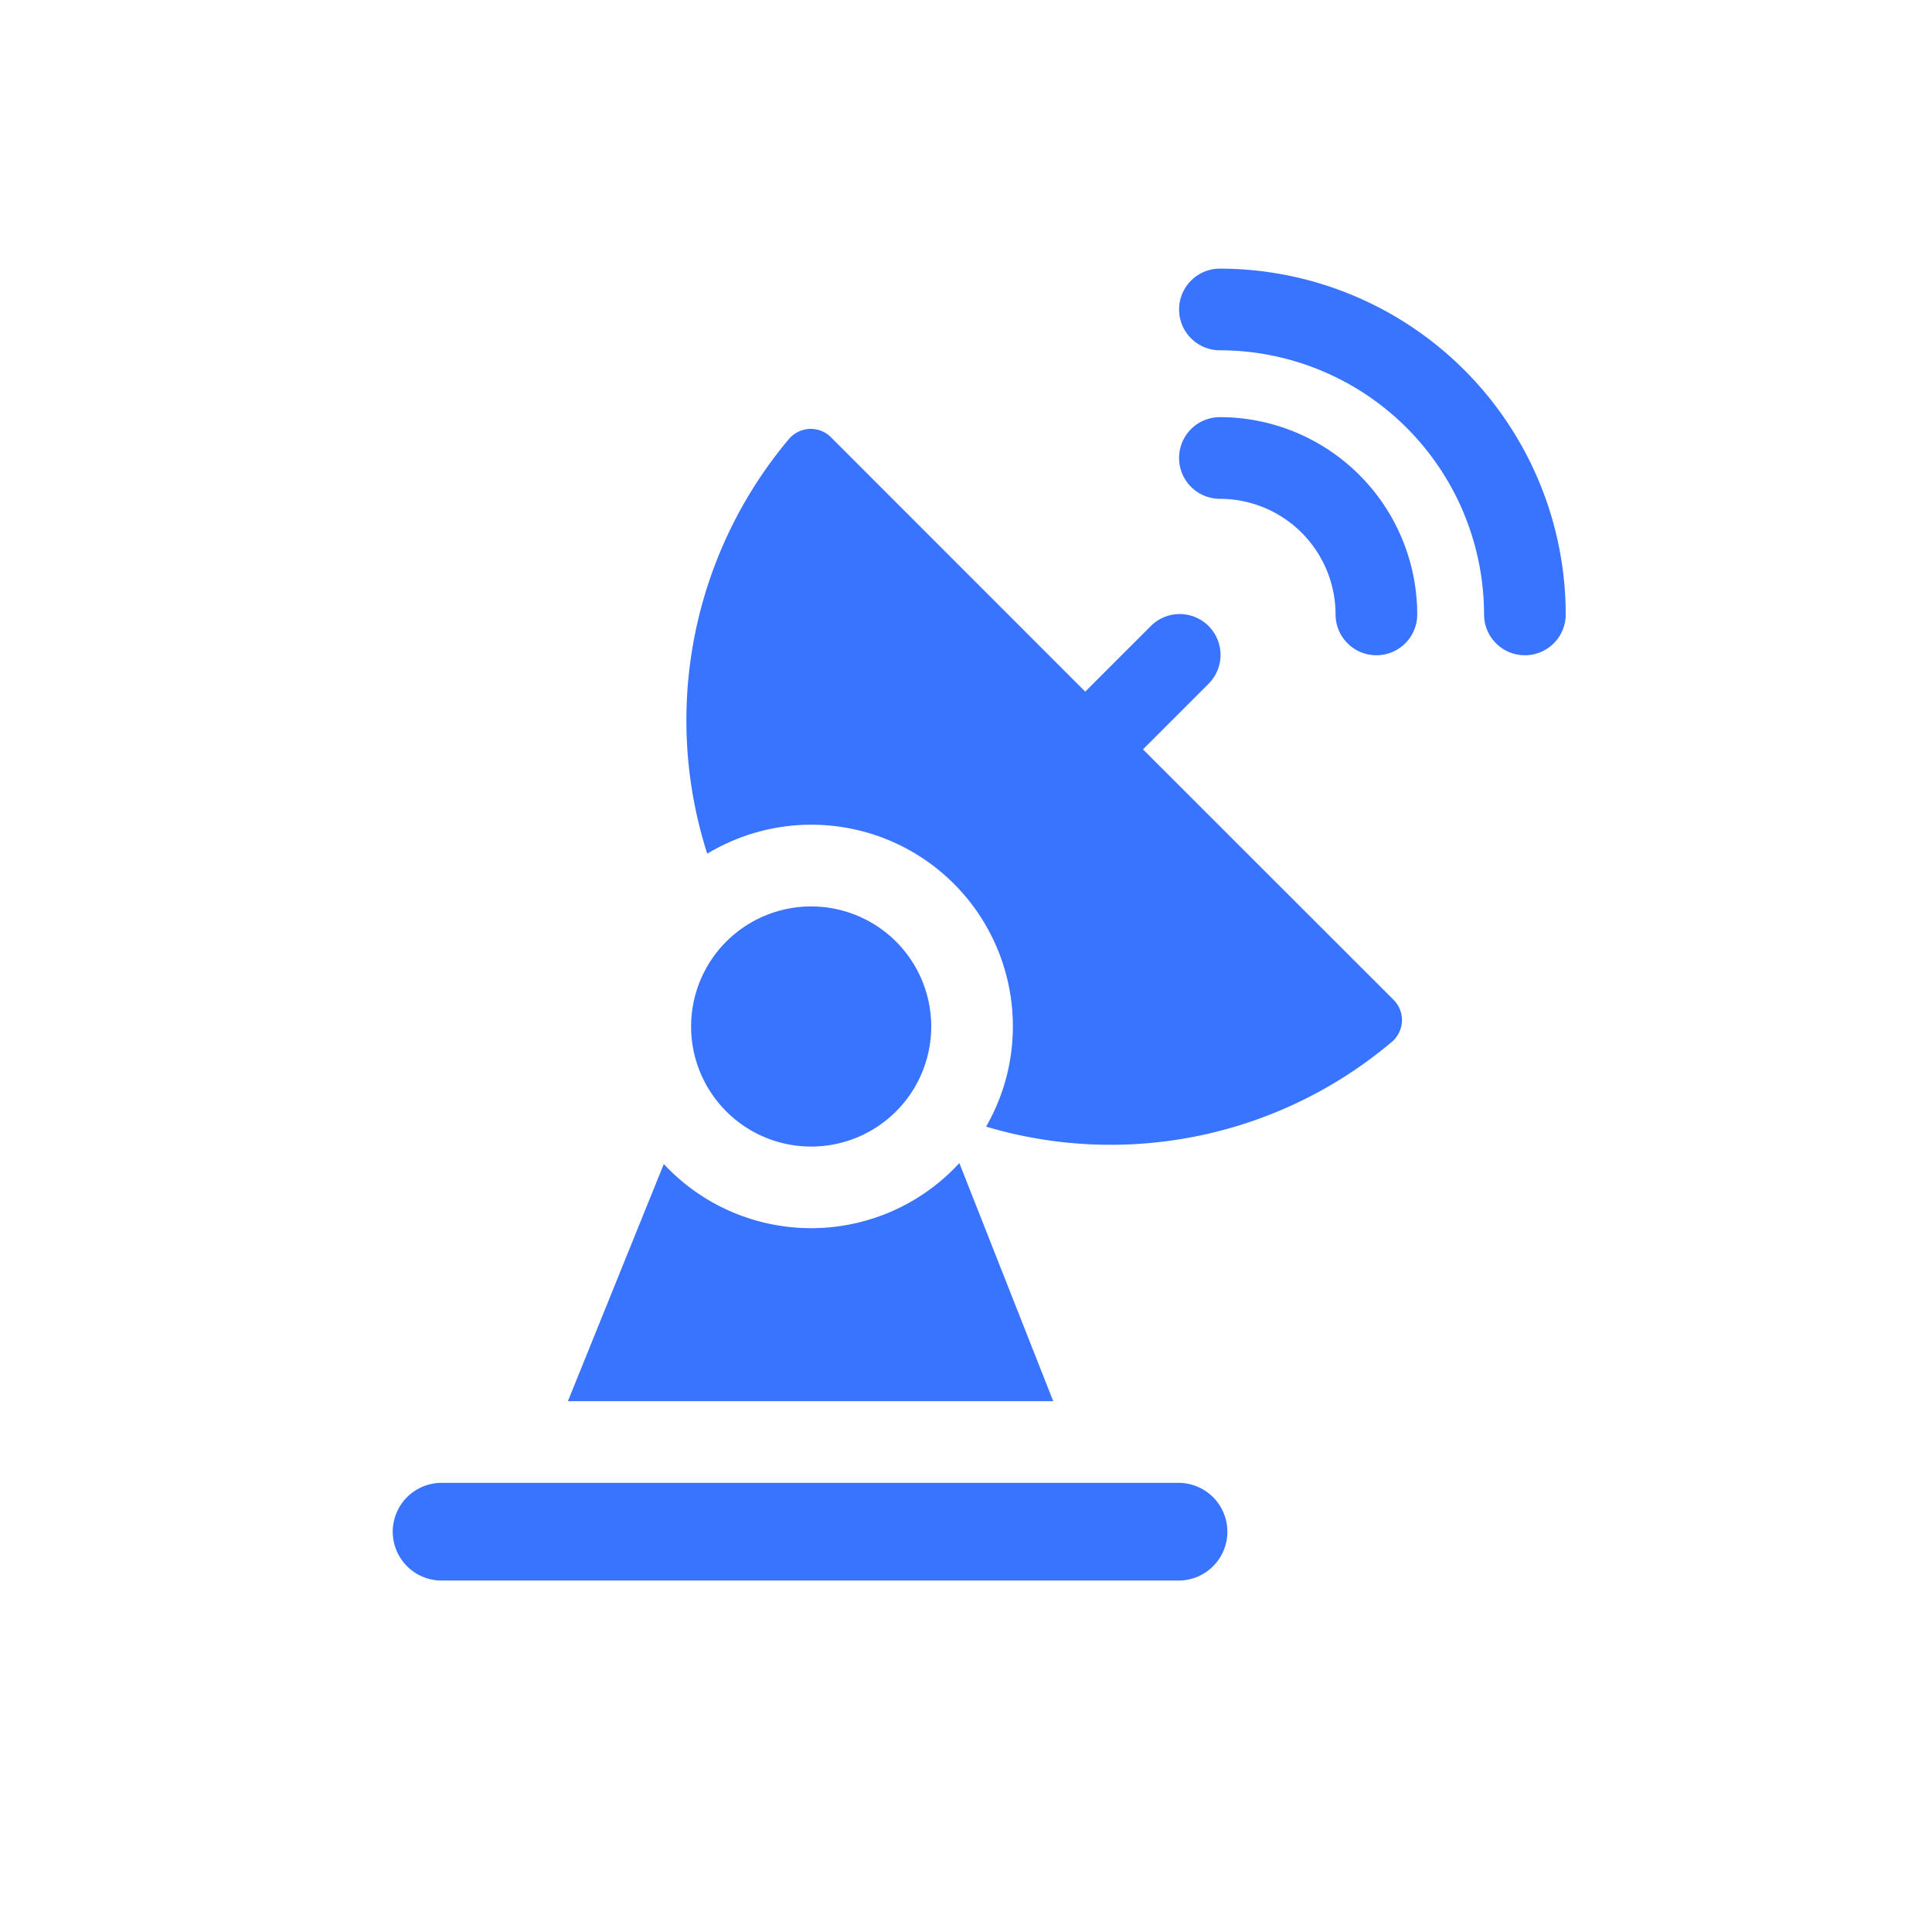 <svg xmlns="http://www.w3.org/2000/svg" width="70" height="70" viewBox="0 0 70 70">
  <defs>
    <style>
      .cls-1 {
        fill: #fff;
        opacity: 0;
      }

      .cls-2 {
        fill: #3874ff;
      }
    </style>
  </defs>
  <g id="antenna" transform="translate(3538 19062)">
    <rect id="Rectangle_1033" data-name="Rectangle 1033" class="cls-1" width="70" height="70" transform="translate(-3538 -19062)"/>
    <g id="Group_3682" data-name="Group 3682" transform="translate(-90.345 342.733)">
      <path id="Vector" class="cls-2" d="M1.479,0a1.479,1.479,0,0,0,0,2.959,4.194,4.194,0,0,1,4.19,4.189,1.479,1.479,0,0,0,2.959,0A7.156,7.156,0,0,0,1.479,0Z" transform="translate(-3404.934 -19389.619)"/>
      <path id="Vector-2" data-name="Vector" class="cls-2" d="M1.479,0a1.479,1.479,0,0,0,0,2.959,9.581,9.581,0,0,1,9.57,9.57,1.479,1.479,0,0,0,2.959,0A12.543,12.543,0,0,0,1.479,0Z" transform="translate(-3404.934 -19395)"/>
      <path id="Vector-3" data-name="Vector" class="cls-2" d="M8.7,4.35A4.35,4.35,0,1,1,4.35,0,4.35,4.35,0,0,1,8.7,4.35Z" transform="translate(-3422.615 -19371.891)"/>
      <path id="Vector-4" data-name="Vector" class="cls-2" d="M16.533,11.609,18.91,9.232A1.479,1.479,0,1,0,16.818,7.14L14.441,9.517,5.227.3A1.036,1.036,0,0,0,3.71.359,15.836,15.836,0,0,0,.746,15.389a7.3,7.3,0,0,1,11.064,5.9,7.265,7.265,0,0,1-.961,3.989A15.789,15.789,0,0,0,25.558,22.2a1.035,1.035,0,0,0,.055-1.516Z" transform="translate(-3422.776 -19389.191)"/>
      <path id="Vector-5" data-name="Vector" class="cls-2" d="M14.183,0a7.289,7.289,0,0,1-5.37,2.358A7.288,7.288,0,0,1,3.475.034L0,8.627H17.585Z" transform="translate(-3427.079 -19362.592)"/>
      <path id="Vector-6" data-name="Vector" class="cls-2" d="M28.465,0H1.77a1.77,1.77,0,1,0,0,3.539h26.7a1.77,1.77,0,0,0,0-3.539Z" transform="translate(-3433.383 -19351.006)"/>
    </g>
  </g>
</svg>
